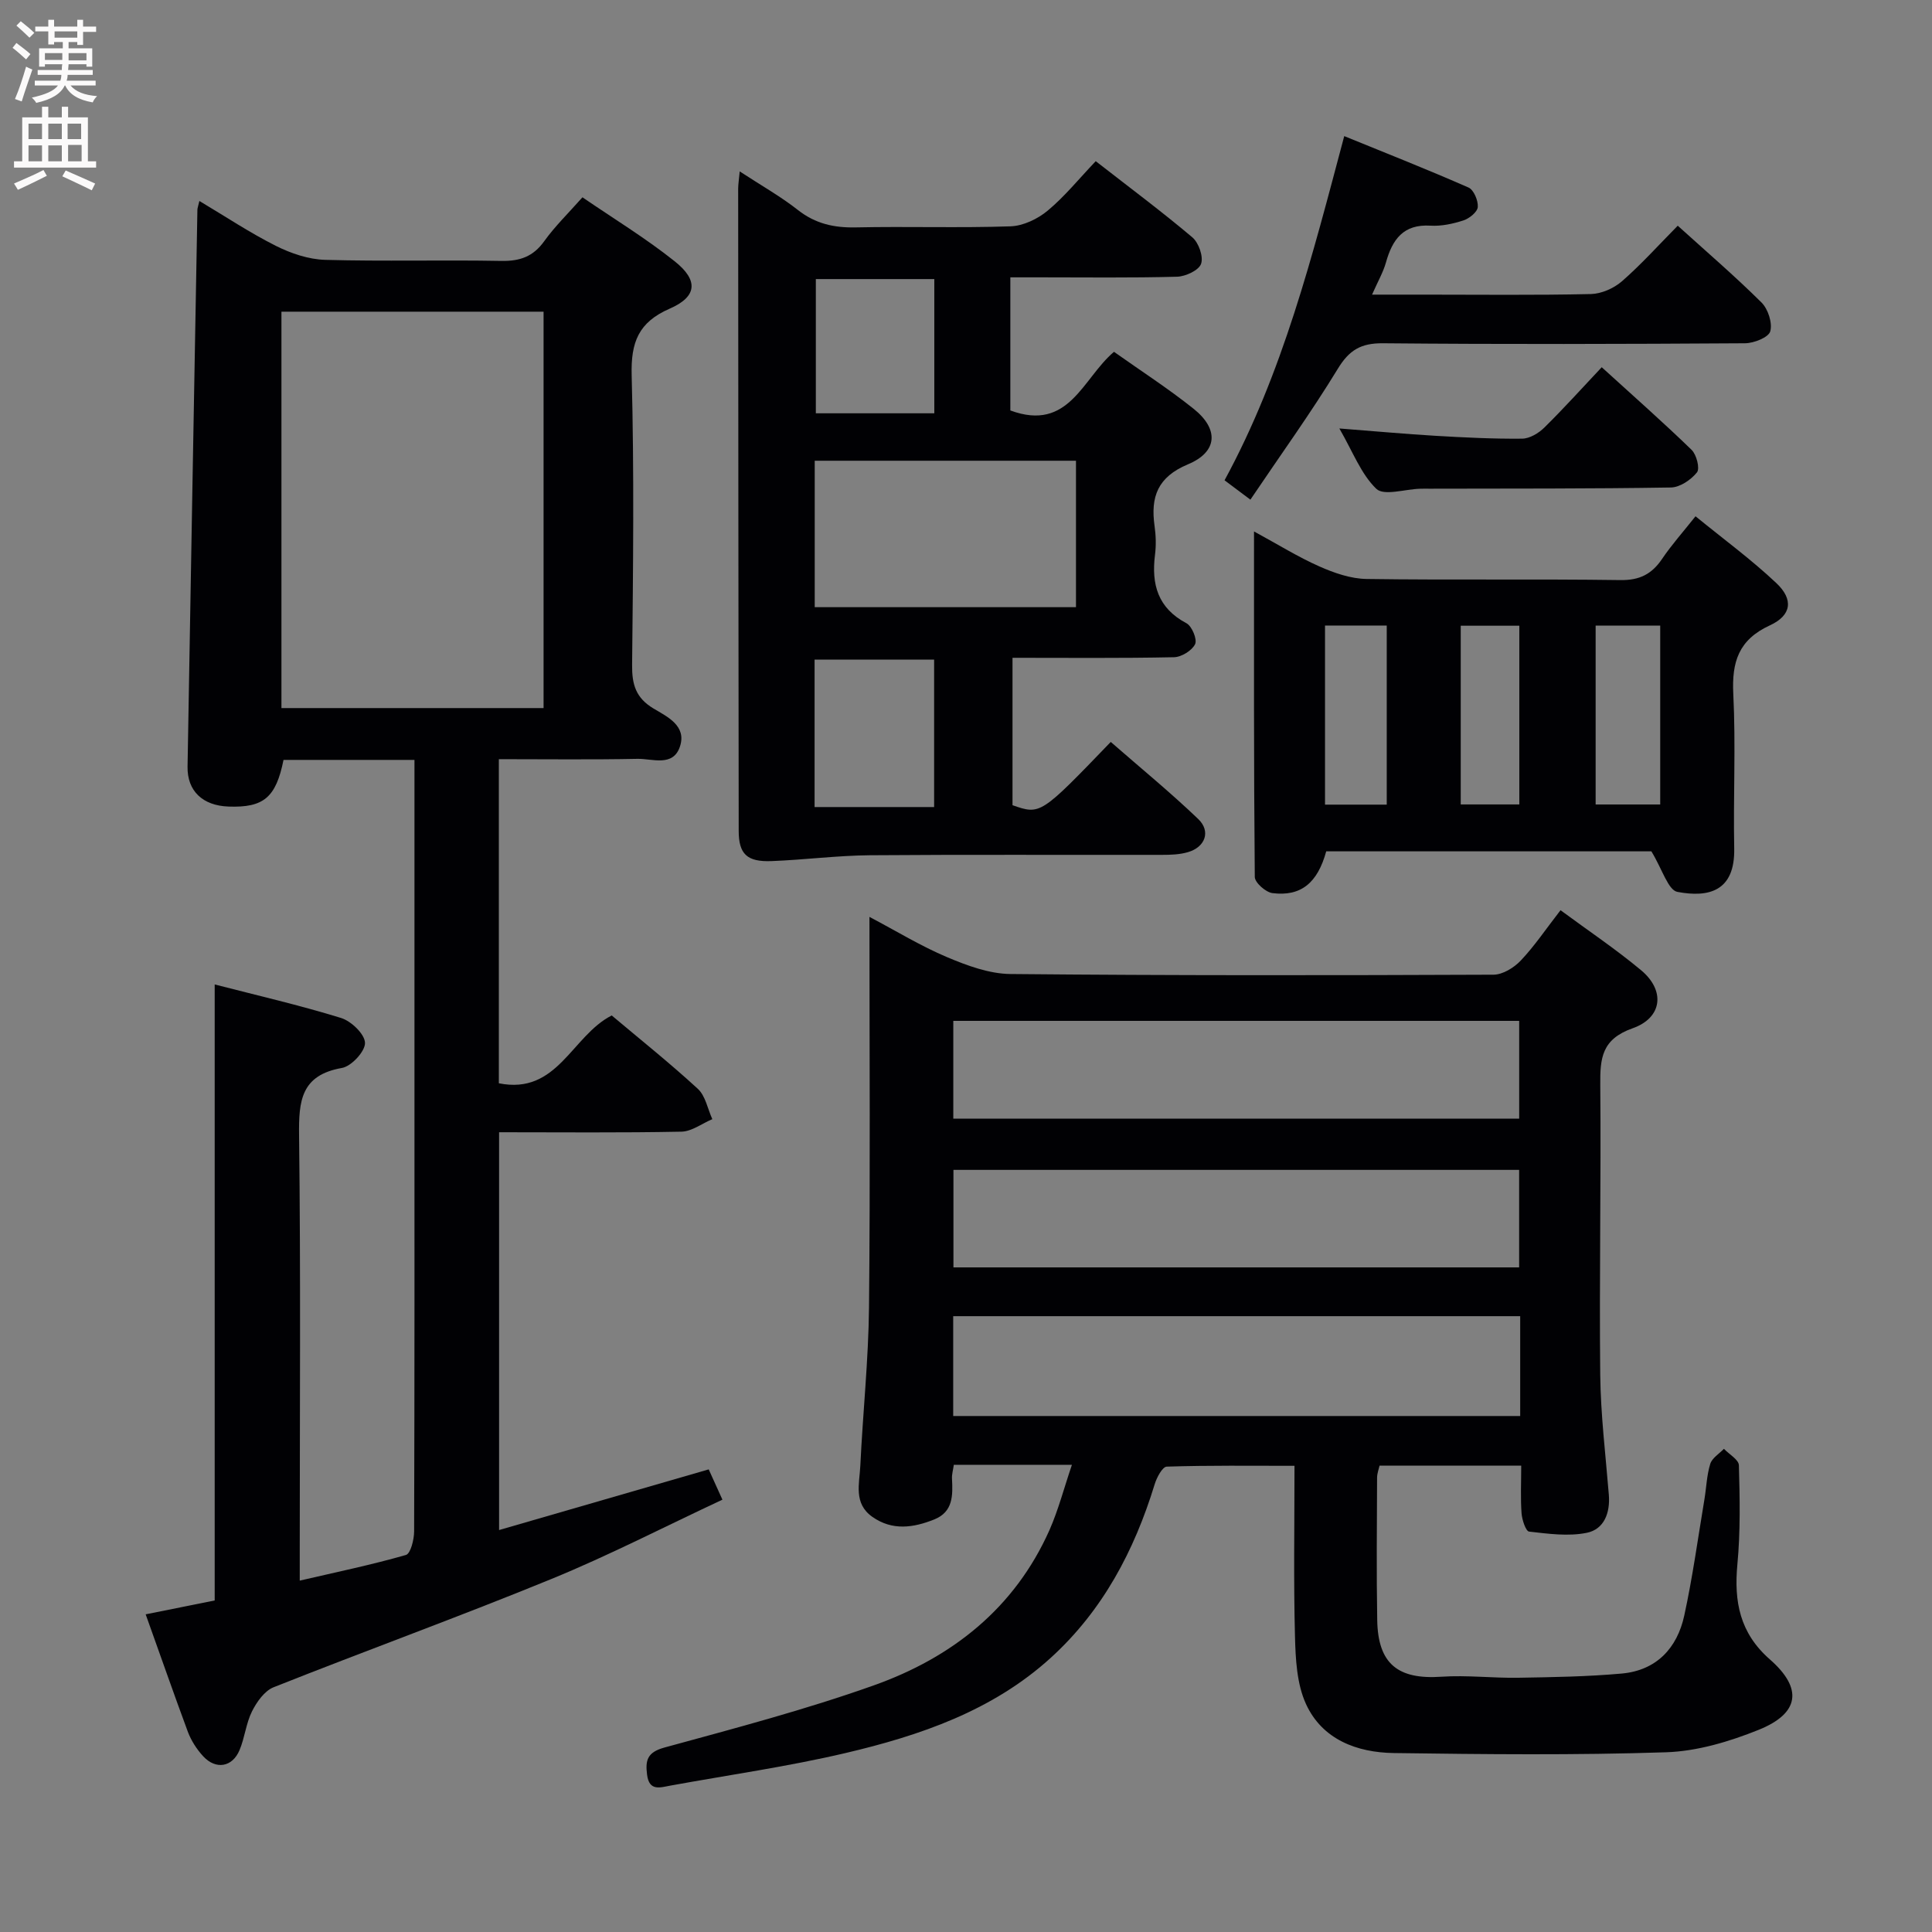 <svg enable-background="new 0 0 400 400" viewBox="0 0 400 400" xmlns="http://www.w3.org/2000/svg"><rect x="0" y="0" width="400" height="400" fill="#808080" stroke="none"/><g fill="#010104"><path d="m30.16 334.23c5.19-1.04 9.71-1.95 14.29-2.87 0-42.41 0-84.64 0-127.54 8.72 2.25 17.54 4.28 26.16 6.94 2.11.65 4.91 3.34 4.96 5.15.05 1.76-2.82 4.86-4.78 5.2-8.46 1.48-8.96 6.8-8.87 13.92.35 28.65.14 57.32.14 85.97v6.25c7.68-1.78 14.91-3.28 21.98-5.31.98-.28 1.7-3.21 1.7-4.92.1-31.49.07-62.98.07-94.47 0-19.83 0-39.66 0-59.48 0-1.8 0-3.6 0-5.74-9.31 0-18.21 0-27.11 0-1.57 7.78-4.1 9.92-11.38 9.66-5.35-.19-8.57-3.21-8.49-8.26.65-38.44 1.35-76.88 2.04-115.32.01-.32.14-.65.41-1.8 5.4 3.22 10.46 6.59 15.85 9.3 3.12 1.56 6.75 2.79 10.19 2.89 12.15.34 24.33-.01 36.48.22 3.85.07 6.59-.89 8.88-4.09 2.22-3.09 4.99-5.78 7.91-9.08 6.39 4.38 13.05 8.43 19.1 13.25 4.97 3.96 4.64 7.33-1.03 9.8-6.47 2.82-8.06 6.95-7.88 13.78.53 19.98.3 39.98.09 59.98-.04 4.05.76 6.83 4.43 9.03 2.83 1.69 6.92 3.57 5.47 7.89-1.43 4.26-5.7 2.47-8.78 2.53-9.46.19-18.93.07-28.71.07v67.1c12.17 2.46 15.07-9.82 23.37-14.04 5.77 4.86 11.99 9.82 17.83 15.19 1.58 1.46 2.03 4.15 3 6.28-2.13.9-4.25 2.54-6.39 2.59-12.47.25-24.94.12-37.76.12v82.36c14.33-4.15 28.56-8.26 43.4-12.56.74 1.62 1.57 3.47 2.84 6.27-11.99 5.6-23.48 11.54-35.4 16.42-19.04 7.8-38.4 14.82-57.53 22.42-1.88.75-3.49 3.04-4.47 5-1.24 2.48-1.49 5.44-2.58 8.02-1.49 3.54-4.91 4.1-7.53 1.26-1.33-1.44-2.47-3.22-3.16-5.04-2.94-7.93-5.72-15.93-8.74-24.34zm28.11-187.63h54.27c0-27.62 0-54.84 0-82.07-18.29 0-36.18 0-54.27 0z"/><path d="m221.93 303.27c-8.57 0-16.35 0-24.45 0-.14 1.02-.43 1.96-.38 2.88.18 3.45.24 6.86-3.66 8.43-4.32 1.73-8.69 2.39-12.84-.54-3.93-2.77-2.66-6.88-2.48-10.57.52-10.96 1.69-21.91 1.8-32.87.27-26.66.09-53.32.09-80.77 5.61 2.96 10.67 6.06 16.07 8.34 4.16 1.75 8.74 3.45 13.15 3.49 33.33.32 66.66.28 99.98.14 1.92-.01 4.25-1.45 5.65-2.93 2.84-3 5.18-6.49 8.23-10.42 5.66 4.18 11.41 8.03 16.7 12.44 5 4.18 4.43 9.82-1.79 12.01-6.39 2.26-6.73 6.19-6.68 11.72.18 19.99-.22 39.99-.01 59.98.09 8.29 1.11 16.57 1.78 24.85.31 3.77-.97 7.17-4.56 7.9-3.83.78-7.99.2-11.95-.25-.68-.08-1.46-2.44-1.56-3.8-.23-3.14-.07-6.3-.07-9.86-9.84 0-19.42 0-29.33 0-.14.67-.51 1.59-.51 2.51-.04 9.83-.14 19.67.03 29.5.16 9.04 4.29 12.31 13.27 11.7 5.29-.36 10.63.3 15.95.21 7.14-.12 14.3-.23 21.41-.87 7.17-.65 11.47-5.25 12.94-12.01 1.73-7.94 2.83-16.02 4.17-24.04.41-2.46.48-5.01 1.21-7.36.38-1.22 1.85-2.09 2.83-3.12 1.08 1.14 3.07 2.25 3.1 3.41.19 6.82.33 13.69-.31 20.47-.73 7.75.48 14.25 6.72 19.72 6.88 6.02 6.15 11.17-2.31 14.58-6.06 2.44-12.73 4.44-19.19 4.65-18.76.62-37.56.42-56.35.16-7.65-.11-14.82-2.8-18.19-10.15-1.91-4.18-2.16-9.33-2.28-14.07-.3-11.48-.1-22.98-.1-35.25-8.97 0-17.72-.11-26.45.17-.89.03-2.08 2.26-2.5 3.66-4.22 13.76-10.76 26.15-21.52 35.93-12.08 10.98-27.08 16.09-42.53 19.72-11.94 2.8-24.13 4.53-36.21 6.73-2.14.39-4.39 1.22-4.83-2.25-.38-2.98.02-4.65 3.59-5.63 14.55-3.98 29.18-7.83 43.37-12.88 16.2-5.76 29.15-15.97 36.36-32.16 1.85-4.21 3.01-8.72 4.64-13.5zm92.81-30.77c-39.45 0-78.32 0-117.39 0v20.67h117.39c0-7.04 0-13.66 0-20.67zm-117.37-61.14v20.24h117.16c0-6.97 0-13.54 0-20.24-39.16 0-77.92 0-117.16 0zm.03 30.85v20.19h117.12c0-6.99 0-13.55 0-20.19-39.17 0-77.91 0-117.12 0z"/><path d="m153.15 35.49c4.41 2.89 8.45 5.16 12.05 7.99 3.64 2.86 7.5 3.7 12.02 3.6 10.66-.23 21.33.14 31.99-.22 2.63-.09 5.62-1.52 7.69-3.24 3.55-2.95 6.5-6.62 9.96-10.25 7.03 5.48 13.67 10.42 19.99 15.76 1.33 1.12 2.34 4 1.82 5.49-.46 1.34-3.2 2.62-4.97 2.67-9.49.26-18.99.13-28.49.13-1.79 0-3.59 0-6.03 0v14.36 13.2c12.18 4.5 14.94-6.64 21.46-12.14 5.5 3.9 11.21 7.58 16.49 11.8 5.27 4.21 4.99 8.92-1.17 11.49-6.3 2.63-7.77 6.75-6.92 12.77.28 1.96.34 4.02.09 5.98-.77 6.12.59 11.02 6.52 14.16 1.13.6 2.26 3.35 1.78 4.33-.65 1.33-2.82 2.67-4.37 2.7-10.98.23-21.98.12-33.43.12v30.52c5.79 2.01 5.79 2.01 20.34-13.1 6.03 5.27 12.29 10.39 18.11 15.96 2.65 2.54 1.46 5.8-2.1 6.85-1.71.51-3.6.57-5.41.57-20.16.04-40.32-.08-60.48.08-6.78.06-13.56.95-20.35 1.21-5.09.2-6.8-1.46-6.8-6.28-.06-44.32-.09-88.64-.11-132.97.01-.94.17-1.87.32-3.54zm69.62 59.9c-18.34 0-36.09 0-54.09 0v30.32h54.09c0-10.22 0-20.15 0-30.32zm-54.12 71.7h24.75c0-10.53 0-20.57 0-30.53-8.46 0-16.49 0-24.75 0zm24.79-81.52c0-9.64 0-18.67 0-27.79-8.43 0-16.47 0-24.53 0v27.79z"/><path d="m341.9 176.26c-21.45 0-44.4 0-67.32 0-1.79 6.53-5.22 9.39-11.13 8.65-1.39-.17-3.65-2.17-3.66-3.35-.22-23.47-.16-46.94-.16-71.53 4.97 2.7 9.12 5.29 13.53 7.24 3.07 1.36 6.51 2.56 9.81 2.6 17.49.25 34.99-.02 52.49.23 3.99.06 6.52-1.22 8.66-4.39 1.93-2.86 4.25-5.46 6.92-8.82 5.82 4.75 11.58 8.97 16.73 13.83 3.6 3.39 3.17 6.68-1.33 8.75-6.49 2.99-7.91 7.57-7.58 14.21.53 10.64-.02 21.32.19 31.98.18 8.93-5.34 10.2-11.74 9-1.94-.34-3.14-4.68-5.41-8.4zm1.83-9.7c0-12.46 0-24.66 0-37.04-4.64 0-9.01 0-13.37 0v37.04zm-56.62.03c0-12.54 0-24.84 0-37.08-4.56 0-8.64 0-12.78 0v37.08zm27.45-.04c0-12.57 0-24.86 0-37-4.34 0-8.24 0-12.13 0v37z"/><path d="m258.88 103.45c-2.41-1.81-3.69-2.77-5.35-4.01 12.08-22.23 18.15-46.37 24.78-71.26 8.76 3.57 17.32 6.95 25.74 10.65 1.08.48 2.01 2.7 1.91 4.03-.08 1.03-1.74 2.37-2.96 2.77-2.18.71-4.58 1.23-6.84 1.09-5.62-.34-7.88 2.86-9.21 7.61-.57 2.03-1.67 3.92-2.88 6.67h10.81c11.49 0 22.99.14 34.48-.12 2.19-.05 4.76-1.18 6.44-2.64 3.99-3.48 7.56-7.46 11.56-11.51 5.92 5.36 11.83 10.43 17.34 15.9 1.36 1.35 2.3 4.25 1.81 5.98-.36 1.25-3.39 2.45-5.23 2.46-24.99.16-49.97.23-74.96 0-4.57-.04-7 1.41-9.37 5.33-5.51 9.04-11.74 17.66-18.07 27.05z"/><path d="m277.3 88.71c7.4.57 13.65 1.15 19.91 1.52 5.98.35 11.97.65 17.94.59 1.55-.02 3.41-1.13 4.58-2.29 4.01-3.94 7.77-8.13 11.89-12.5 6.69 6.09 12.79 11.46 18.61 17.11 1.02.99 1.75 3.86 1.11 4.66-1.23 1.54-3.52 3.1-5.4 3.13-16.65.27-33.31.21-49.97.25-.67 0-1.33-.02-2 .01-3.09.09-7.44 1.52-9.01.02-3.17-3.04-4.85-7.65-7.66-12.5z"/></g><path d="m2.6 9.9.8-1c.9.7 1.9 1.4 2.9 2.3l-.9 1.1c-1.1-1-2-1.8-2.8-2.4zm.5 10.6c.9-2.1 1.6-4.3 2.3-6.7.4.2.8.4 1.3.6-.7 2.1-1.5 4.3-2.2 6.6zm.3-15.2.9-.9c1 .8 2 1.6 2.8 2.4l-1 1c-.9-.9-1.8-1.7-2.7-2.5zm12.6-1.2h1.2v1.4h2.7v1.1h-2.7v2.7h-1.2v-.6h-1.8v1.3h4.9v3.8h-1.2v-.5h-3.7c0 .4-.1.9-.1 1.2h5.1v1h-5.2c0 .5-.1.9-.2 1.2h6v1h-5.2c1.1 1.3 2.9 2 5.5 2.2-.4.4-.7.8-.9 1.3-2.9-.5-4.8-1.6-5.7-3.5h-.1c-.8 1.7-2.7 2.9-5.9 3.6-.2-.4-.6-.8-.9-1.1 2.8-.6 4.6-1.4 5.4-2.5h-4.8v-1h5.3c.1-.3.2-.7.2-1.2h-4.9v-1h5c0-.4 0-.8.1-1.2h-3.6v.5h-1.2v-3.8h4.9v-1.3h-1.8v.5h-1.2v-2.7h-2.7v-1h2.7v-1.4h1.2v1.4h4.8zm-6.7 8.3h3.6c0-.4 0-.9 0-1.4h-3.6zm1.9-4.6h4.8v-1.3h-4.7v1.3zm6.7 3.2h-3.7v1.5h3.7z" fill="#fbfafa"/><path d="m8.7 22.1h1.3v2.2h2.8v-2.2h1.3v2.2h4.1v9.1h1.7v1.3h-17v-1.3h1.7v-9.1h4.1zm.3 13.1.7 1.2c-1.8.9-3.8 1.9-6 2.9-.2-.4-.5-.8-.8-1.3 2.3-1 4.4-1.9 6.1-2.8zm-3.1-6.4h2.8v-3.2h-2.8zm0 4.6h2.8v-3.3h-2.8zm4.1-4.6h2.8v-3.2h-2.8zm0 4.6h2.8v-3.3h-2.8zm3.6 1.9c2.1.9 4.1 1.8 6.1 2.7l-.7 1.4c-2.2-1.1-4.2-2-6.1-2.9zm3.2-9.7h-2.8v3.2h2.8zm-2.7 7.8h2.8v-3.4h-2.8z" fill="#fbfafa"/></svg>